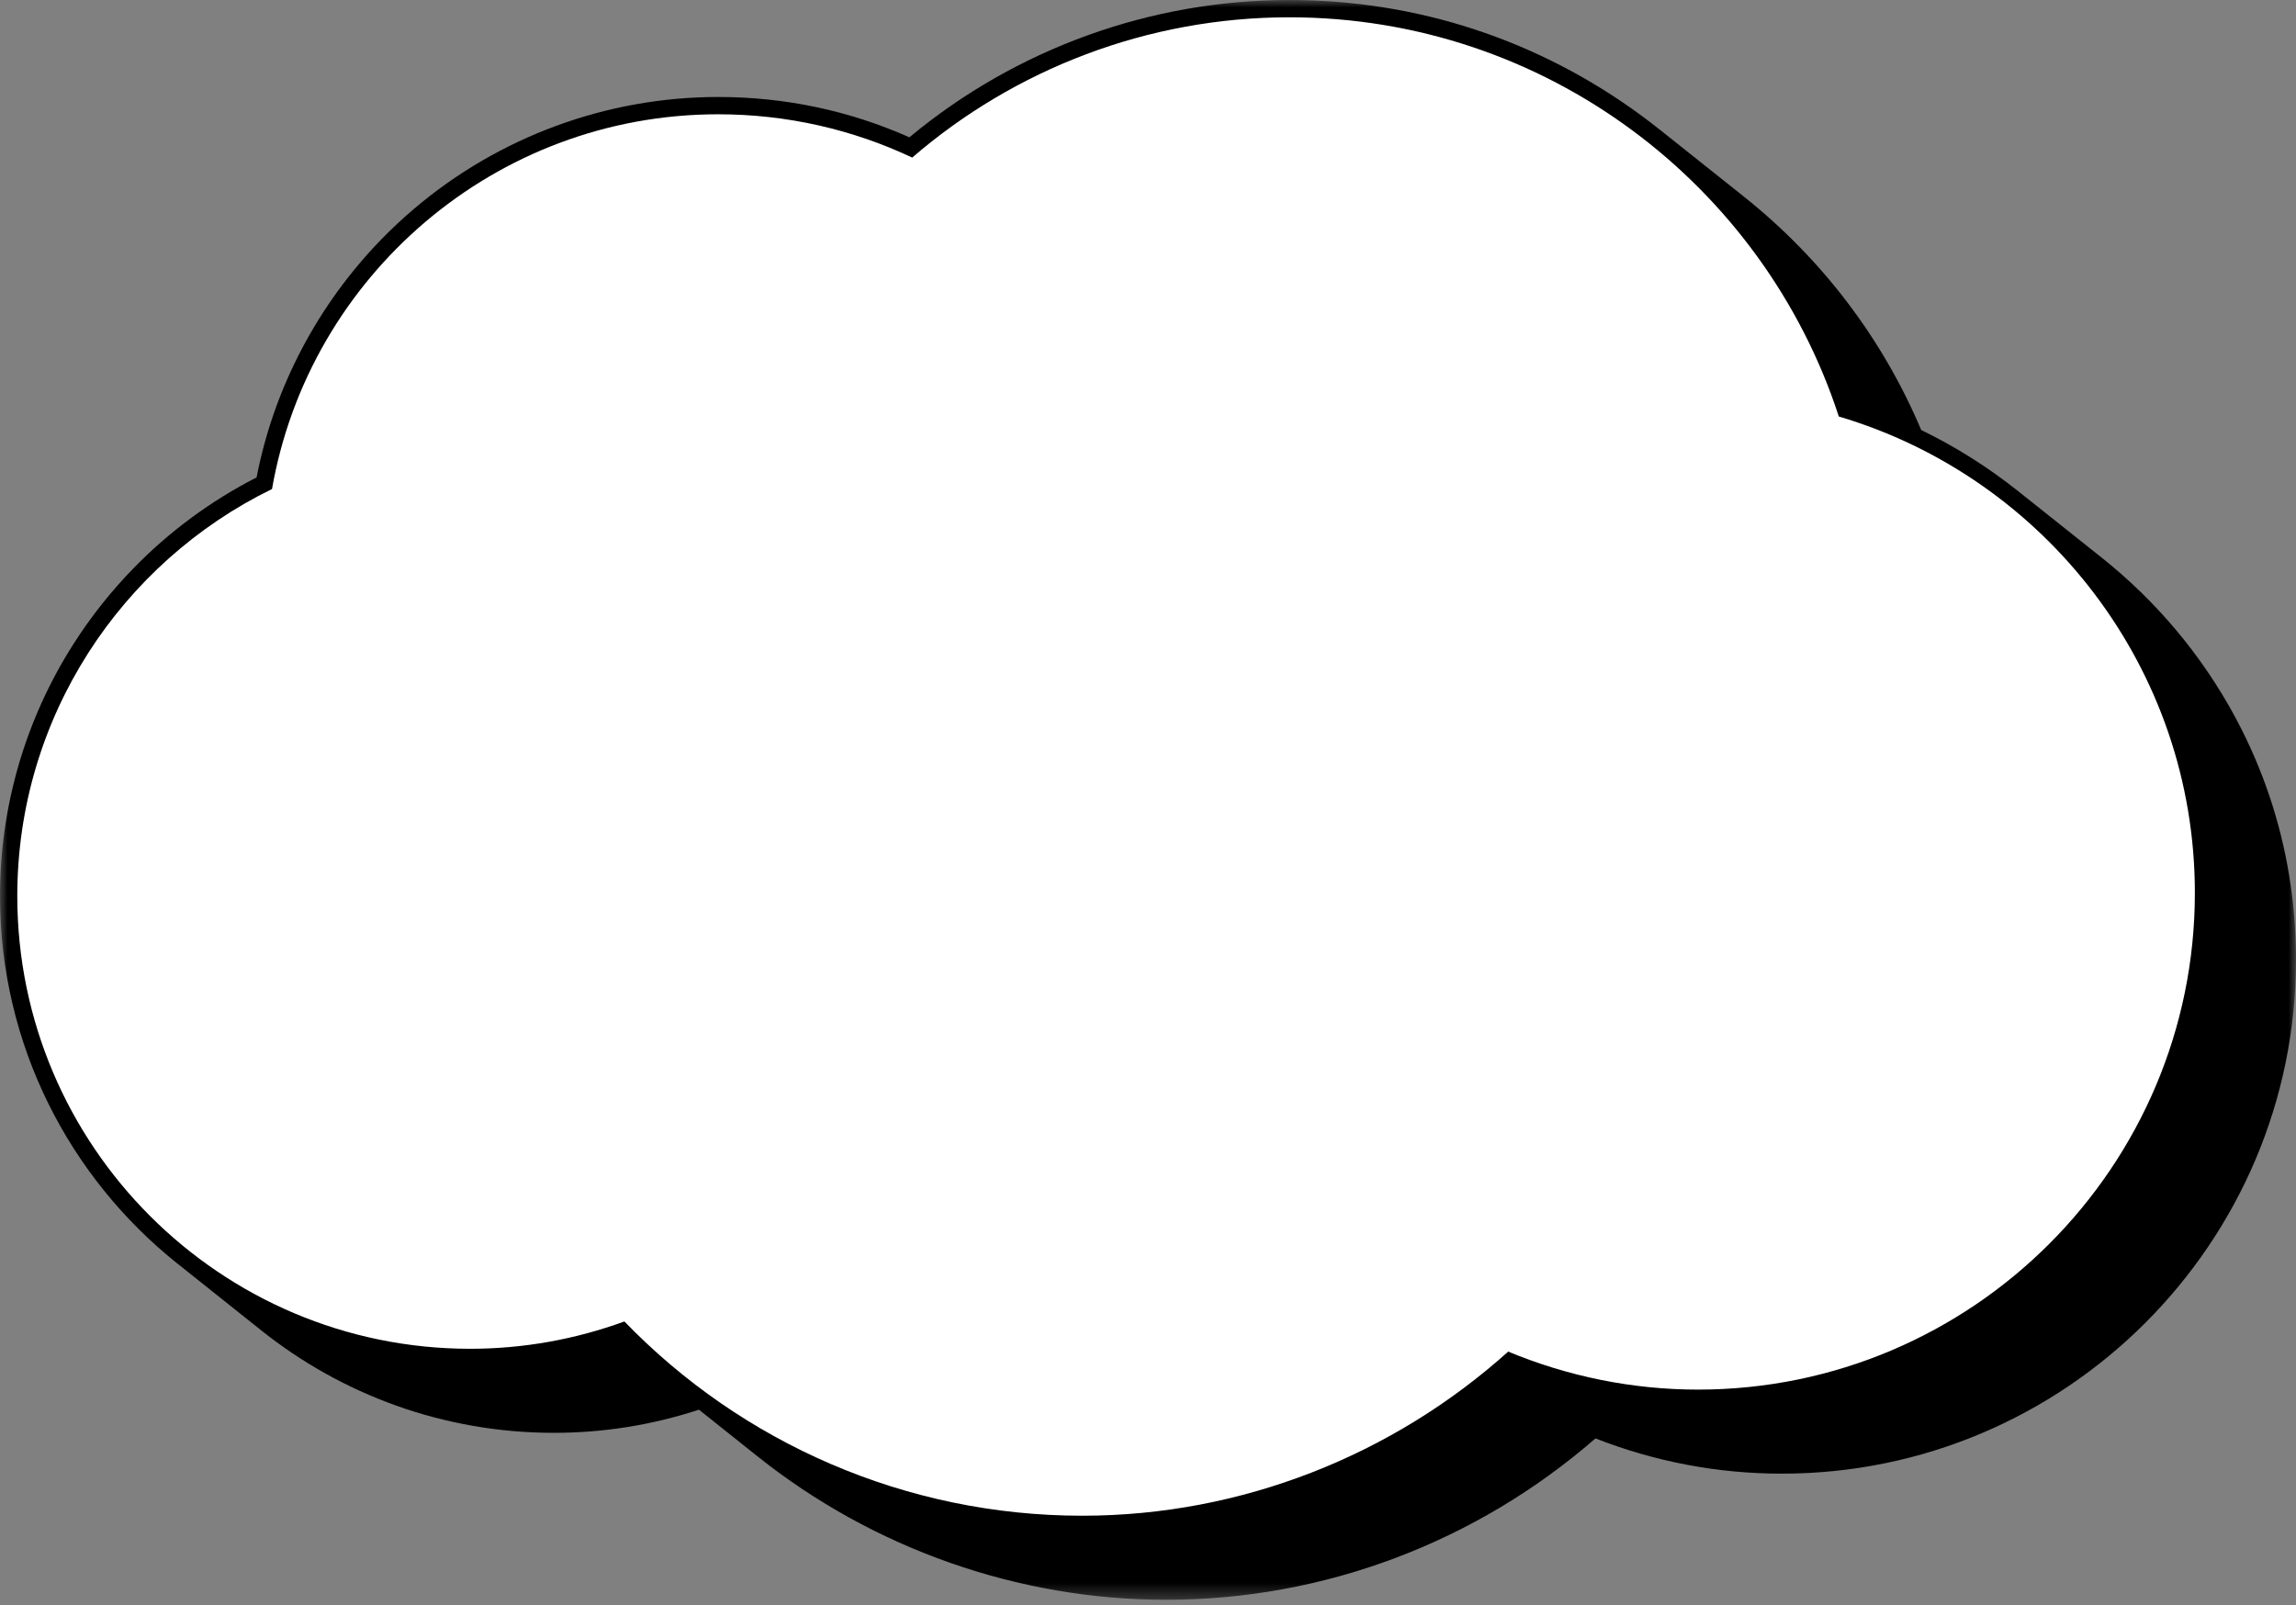 <svg width="153" height="107" viewBox="0 0 153 107" fill="none" xmlns="http://www.w3.org/2000/svg">
<rect x="0" y="0" width="153" height="107" fill="#808080" stroke="none"/>
<mask id="mask0_2009_515" style="mask-type:luminance" maskUnits="userSpaceOnUse" x="0" y="0" width="153" height="107">
<path d="M0 0H153V106.63H0V0Z" fill="white"/>
</mask>
<g mask="url(#mask0_2009_515)">
<path d="M118.737 98.223C137.629 98.223 153 82.855 153 63.964C153 56.432 150.593 49.283 146.04 43.285C145.714 42.856 145.378 42.437 145.033 42.024C143.542 40.244 141.874 38.62 140.064 37.178L139.797 36.966L134.584 32.816L134.475 32.729C132.48 31.142 130.315 29.773 128.025 28.662C125.453 22.572 121.419 17.256 116.193 13.093L116.187 13.087L110.606 8.644L110.598 8.638C110.216 8.335 109.828 8.035 109.432 7.744C102.577 2.678 94.445 0 85.918 0C76.669 0 67.709 3.243 60.599 9.152C56.585 7.368 52.303 6.464 47.856 6.464C40.445 6.464 33.25 9.109 27.597 13.913C26.843 14.553 26.125 15.224 25.439 15.926C21.176 20.301 18.259 25.836 17.099 31.821C14.047 33.382 11.285 35.426 8.909 37.862C7.412 39.398 6.068 41.089 4.903 42.914C1.695 47.939 0 53.751 0 59.725C0 69.635 4.627 78.484 11.832 84.23C11.834 84.232 11.838 84.234 11.84 84.234L17.41 88.675L17.417 88.681L17.423 88.685C22.776 92.95 29.552 95.502 36.914 95.502C40.203 95.502 43.449 94.984 46.578 93.96L50.499 97.086C58.175 103.203 67.823 106.63 77.704 106.63C88.204 106.63 98.337 102.815 106.318 95.874C110.303 97.433 114.477 98.223 118.737 98.223Z" fill="black"/>
</g>
<path d="M85.919 1.153C102.997 1.153 117.515 12.332 122.534 27.761C136.234 31.815 146.261 44.517 146.261 59.513C146.261 77.768 131.407 92.621 113.15 92.621C108.765 92.621 104.471 91.737 100.503 90.087C92.831 96.985 82.742 101.027 72.117 101.027C60.351 101.027 49.43 96.174 41.609 88.079C38.356 89.266 34.883 89.9 31.33 89.9C14.69 89.9 1.152 76.364 1.152 59.724C1.152 47.818 8.085 37.499 18.127 32.594C20.596 18.423 32.988 7.617 47.857 7.617C52.44 7.617 56.833 8.635 60.787 10.503C67.617 4.609 76.469 1.153 85.919 1.153Z" fill="white"/>
</svg>
